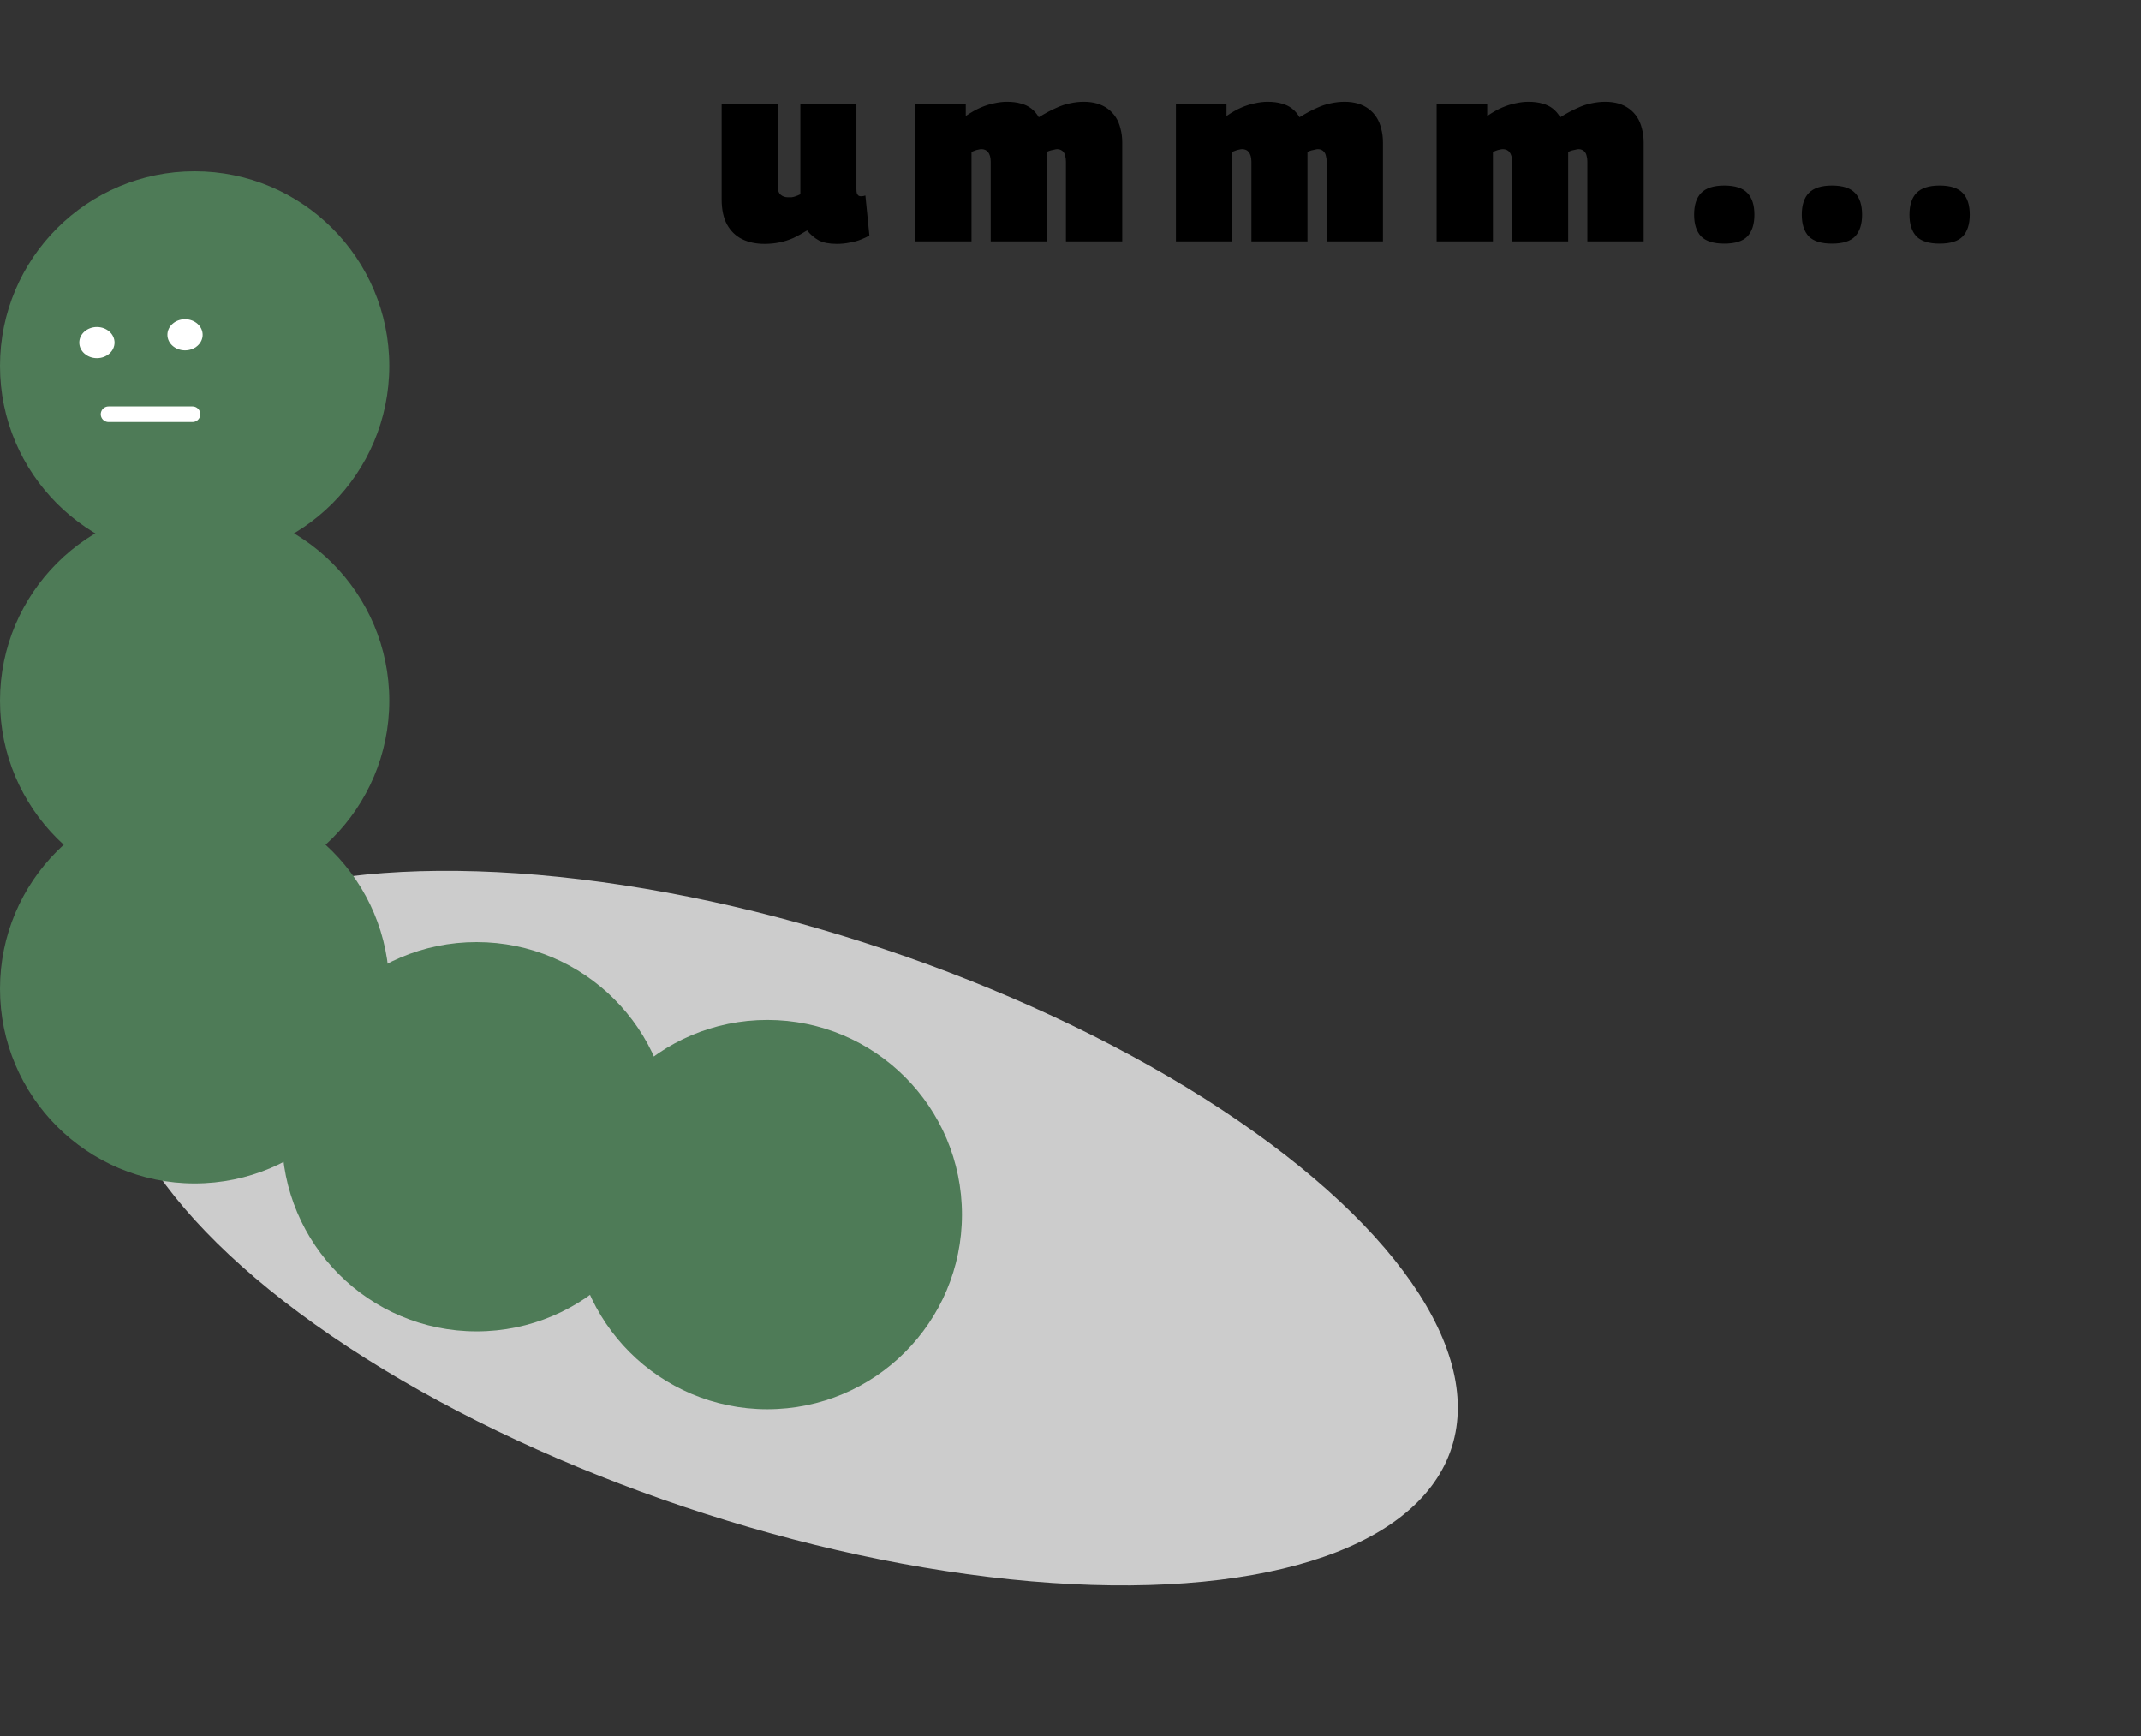 <svg width="275" height="223" viewBox="0 0 275 223" fill="none" xmlns="http://www.w3.org/2000/svg">
<rect x="0" y="0" width="275" height="223" fill="#333333" stroke="none"/>
<ellipse rx="90.19" ry="38.212" transform="matrix(0.943 0.331 -0.41 0.912 100.77 157.738)" fill="#CCCCCC"/>
<circle cx="25" cy="47" r="25" fill="#4E7B57"/>
<circle cx="25" cy="90" r="25" fill="#4E7B57"/>
<circle cx="25" cy="127" r="25" fill="#4E7B57"/>
<circle cx="61.214" cy="146" r="25" fill="#4E7B57"/>
<circle cx="98.56" cy="156" r="25" fill="#4E7B57"/>
<ellipse cx="12.448" cy="44" rx="2.263" ry="2" fill="white"/>
<ellipse cx="23.765" cy="43" rx="2.263" ry="2" fill="white"/>
<path d="M13.941 53.202H24.727" stroke="white" stroke-width="2" stroke-linecap="round"/>
<path d="M98.195 31.32C97.106 31.32 96.147 31.117 95.314 30.712C94.504 30.307 93.864 29.688 93.394 28.856C92.925 28.003 92.691 26.915 92.691 25.592V13.4H99.891V23.832C99.891 24.408 100.019 24.803 100.275 25.016C100.531 25.229 100.829 25.336 101.171 25.336C101.363 25.336 101.533 25.336 101.683 25.336C101.853 25.315 102.024 25.272 102.195 25.208C102.387 25.144 102.589 25.059 102.803 24.952V13.4H110.003V24.312C110.003 24.525 110.024 24.707 110.067 24.856C110.131 24.984 110.205 25.08 110.291 25.144C110.376 25.187 110.472 25.208 110.579 25.208C110.792 25.208 110.984 25.176 111.155 25.112L111.667 30.232C111.368 30.424 110.995 30.605 110.547 30.776C110.12 30.947 109.64 31.075 109.107 31.16C108.595 31.267 108.051 31.32 107.475 31.32C106.515 31.32 105.747 31.171 105.171 30.872C104.595 30.552 104.093 30.125 103.667 29.592C103.091 29.955 102.515 30.275 101.939 30.552C101.363 30.808 100.765 31 100.147 31.128C99.528 31.256 98.877 31.32 98.195 31.32ZM117.554 31V13.4H124.05V14.904C124.732 14.435 125.372 14.072 125.97 13.816C126.567 13.56 127.143 13.379 127.698 13.272C128.274 13.144 128.818 13.08 129.33 13.08C130.034 13.08 130.631 13.155 131.122 13.304C131.634 13.432 132.082 13.645 132.466 13.944C132.85 14.243 133.17 14.616 133.426 15.064C134.258 14.552 134.994 14.157 135.634 13.88C136.274 13.581 136.882 13.379 137.458 13.272C138.034 13.144 138.62 13.08 139.218 13.08C139.836 13.08 140.402 13.155 140.914 13.304C141.426 13.453 141.884 13.677 142.29 13.976C142.695 14.275 143.036 14.637 143.314 15.064C143.591 15.491 143.794 15.981 143.922 16.536C144.071 17.069 144.146 17.667 144.146 18.328V31H136.914V20.76C136.914 20.483 136.882 20.237 136.818 20.024C136.775 19.811 136.7 19.651 136.594 19.544C136.508 19.416 136.391 19.32 136.242 19.256C136.114 19.192 135.964 19.16 135.794 19.16C135.687 19.16 135.559 19.181 135.41 19.224C135.282 19.245 135.132 19.277 134.962 19.32C134.812 19.363 134.642 19.427 134.45 19.512C134.45 19.619 134.45 19.725 134.45 19.832C134.45 19.939 134.45 20.045 134.45 20.152V31H127.25V20.76C127.25 20.483 127.218 20.237 127.154 20.024C127.09 19.811 127.004 19.651 126.898 19.544C126.812 19.416 126.695 19.32 126.546 19.256C126.396 19.192 126.236 19.16 126.066 19.16C125.938 19.16 125.799 19.181 125.65 19.224C125.5 19.245 125.351 19.288 125.202 19.352C125.074 19.395 124.935 19.448 124.786 19.512V31H117.554ZM151.041 31V13.4H157.537V14.904C158.22 14.435 158.86 14.072 159.457 13.816C160.055 13.56 160.631 13.379 161.185 13.272C161.761 13.144 162.305 13.08 162.817 13.08C163.521 13.08 164.119 13.155 164.609 13.304C165.121 13.432 165.569 13.645 165.953 13.944C166.337 14.243 166.657 14.616 166.913 15.064C167.745 14.552 168.481 14.157 169.121 13.88C169.761 13.581 170.369 13.379 170.945 13.272C171.521 13.144 172.108 13.08 172.705 13.08C173.324 13.08 173.889 13.155 174.401 13.304C174.913 13.453 175.372 13.677 175.777 13.976C176.183 14.275 176.524 14.637 176.801 15.064C177.079 15.491 177.281 15.981 177.409 16.536C177.559 17.069 177.633 17.667 177.633 18.328V31H170.401V20.76C170.401 20.483 170.369 20.237 170.305 20.024C170.263 19.811 170.188 19.651 170.081 19.544C169.996 19.416 169.879 19.32 169.729 19.256C169.601 19.192 169.452 19.16 169.281 19.16C169.175 19.16 169.047 19.181 168.897 19.224C168.769 19.245 168.62 19.277 168.449 19.32C168.3 19.363 168.129 19.427 167.937 19.512C167.937 19.619 167.937 19.725 167.937 19.832C167.937 19.939 167.937 20.045 167.937 20.152V31H160.737V20.76C160.737 20.483 160.705 20.237 160.641 20.024C160.577 19.811 160.492 19.651 160.385 19.544C160.3 19.416 160.183 19.32 160.033 19.256C159.884 19.192 159.724 19.16 159.553 19.16C159.425 19.16 159.287 19.181 159.137 19.224C158.988 19.245 158.839 19.288 158.689 19.352C158.561 19.395 158.423 19.448 158.273 19.512V31H151.041ZM184.529 31V13.4H191.025V14.904C191.707 14.435 192.347 14.072 192.945 13.816C193.542 13.56 194.118 13.379 194.673 13.272C195.249 13.144 195.793 13.08 196.305 13.08C197.009 13.08 197.606 13.155 198.097 13.304C198.609 13.432 199.057 13.645 199.441 13.944C199.825 14.243 200.145 14.616 200.401 15.064C201.233 14.552 201.969 14.157 202.609 13.88C203.249 13.581 203.857 13.379 204.433 13.272C205.009 13.144 205.595 13.08 206.193 13.08C206.811 13.08 207.377 13.155 207.889 13.304C208.401 13.453 208.859 13.677 209.265 13.976C209.67 14.275 210.011 14.637 210.289 15.064C210.566 15.491 210.769 15.981 210.897 16.536C211.046 17.069 211.121 17.667 211.121 18.328V31H203.889V20.76C203.889 20.483 203.857 20.237 203.793 20.024C203.75 19.811 203.675 19.651 203.569 19.544C203.483 19.416 203.366 19.32 203.217 19.256C203.089 19.192 202.939 19.16 202.769 19.16C202.662 19.16 202.534 19.181 202.385 19.224C202.257 19.245 202.107 19.277 201.937 19.32C201.787 19.363 201.617 19.427 201.425 19.512C201.425 19.619 201.425 19.725 201.425 19.832C201.425 19.939 201.425 20.045 201.425 20.152V31H194.225V20.76C194.225 20.483 194.193 20.237 194.129 20.024C194.065 19.811 193.979 19.651 193.873 19.544C193.787 19.416 193.67 19.32 193.521 19.256C193.371 19.192 193.211 19.16 193.041 19.16C192.913 19.16 192.774 19.181 192.625 19.224C192.475 19.245 192.326 19.288 192.177 19.352C192.049 19.395 191.91 19.448 191.761 19.512V31H184.529ZM217.6 27.576C217.6 26.339 217.899 25.411 218.496 24.792C219.115 24.152 220.107 23.832 221.472 23.832C222.859 23.832 223.851 24.152 224.448 24.792C225.046 25.411 225.344 26.339 225.344 27.576C225.344 28.792 225.046 29.72 224.448 30.36C223.851 30.979 222.859 31.288 221.472 31.288C220.107 31.288 219.115 30.979 218.496 30.36C217.899 29.72 217.6 28.792 217.6 27.576ZM231.432 27.576C231.432 26.339 231.73 25.411 232.328 24.792C232.946 24.152 233.938 23.832 235.304 23.832C236.69 23.832 237.682 24.152 238.28 24.792C238.877 25.411 239.176 26.339 239.176 27.576C239.176 28.792 238.877 29.72 238.28 30.36C237.682 30.979 236.69 31.288 235.304 31.288C233.938 31.288 232.946 30.979 232.328 30.36C231.73 29.72 231.432 28.792 231.432 27.576ZM245.263 27.576C245.263 26.339 245.561 25.411 246.159 24.792C246.777 24.152 247.769 23.832 249.135 23.832C250.521 23.832 251.513 24.152 252.111 24.792C252.708 25.411 253.007 26.339 253.007 27.576C253.007 28.792 252.708 29.72 252.111 30.36C251.513 30.979 250.521 31.288 249.135 31.288C247.769 31.288 246.777 30.979 246.159 30.36C245.561 29.72 245.263 28.792 245.263 27.576Z" fill="black"/>
</svg>
